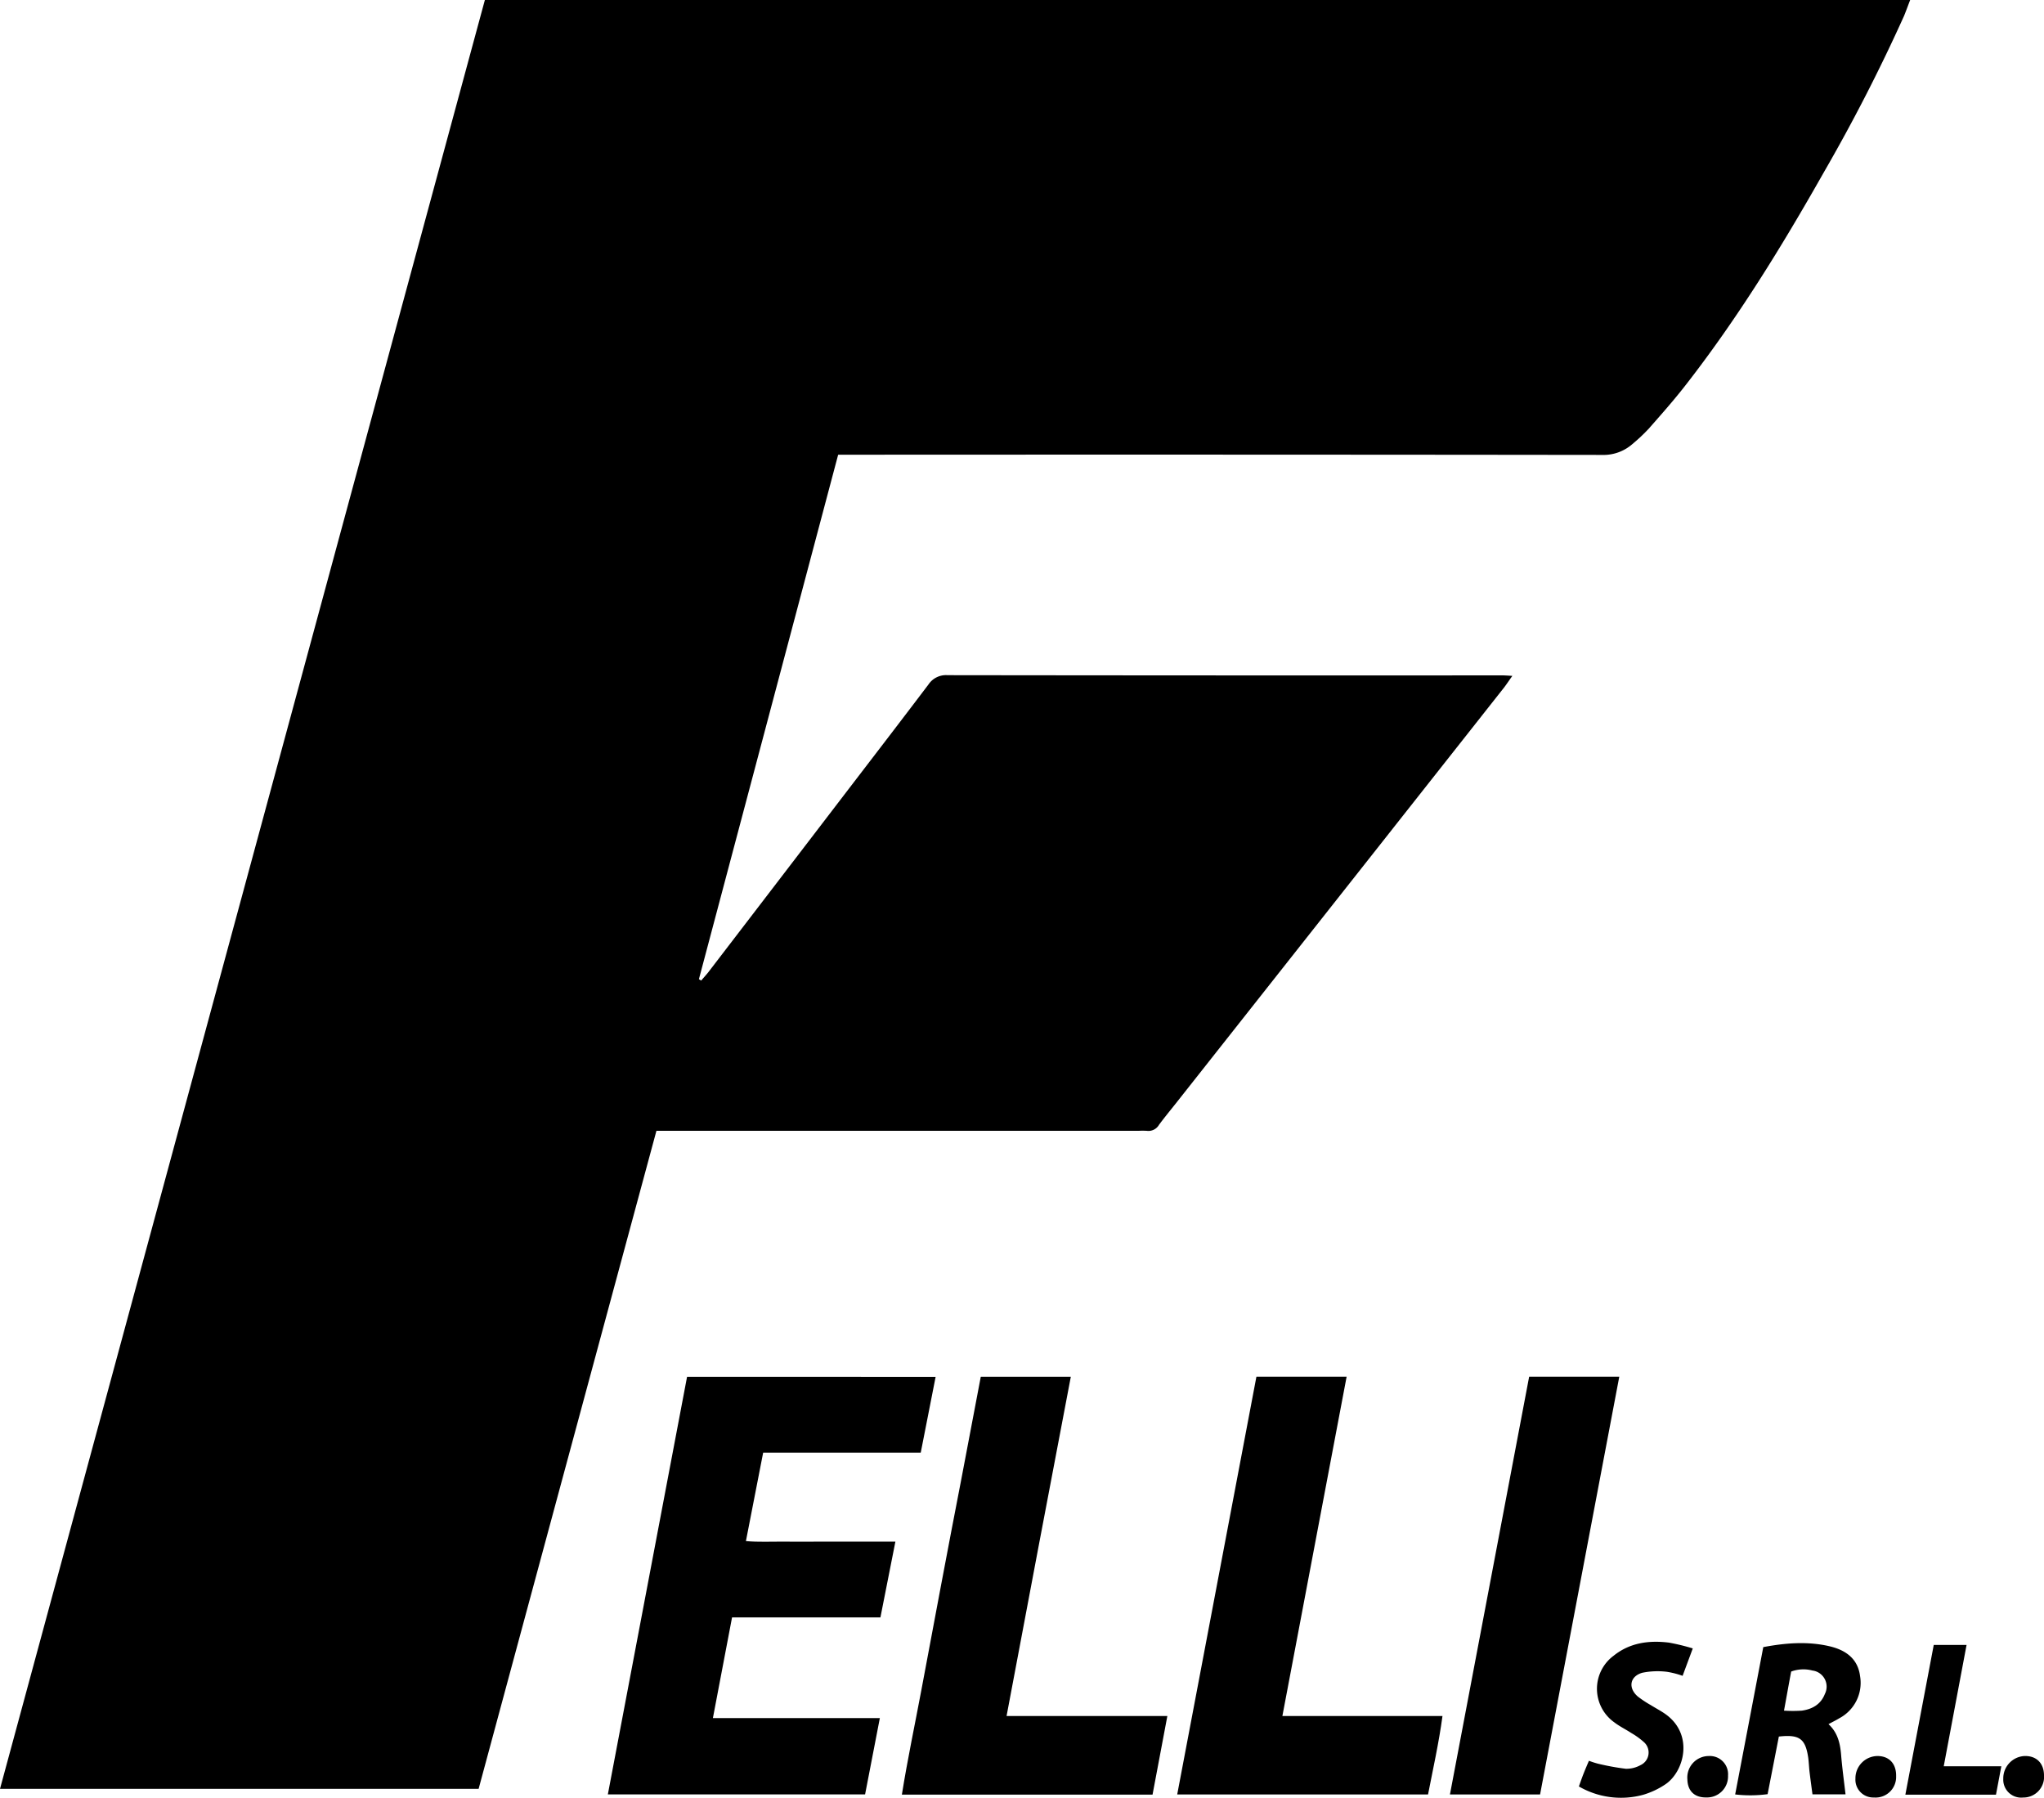 <svg xmlns="http://www.w3.org/2000/svg" viewBox="0 0 503.93 443.23">
  <title>Felli_srl_vector_header</title>
        <path class="cls-1" d="M161.85,278.73C147.18,333,132.6,386.92,118,441H0Q59.84,220.23,119.54,0H470.93c-.54,1.42-1,2.68-1.49,3.89A433.05,433.05,0,0,1,449.58,42.6c-10.3,18.19-21.25,36-34.12,52.49-2.83,3.63-5.89,7.08-8.93,10.54a43.26,43.26,0,0,1-4.06,3.83,10.81,10.81,0,0,1-7.53,2.69q-92.1-.11-184.2-.05h-4.1L172.31,241.39l.56.35c.57-.68,1.17-1.33,1.71-2q17.46-22.77,34.89-45.55c6.5-8.48,13-16.94,19.46-25.48a5.18,5.18,0,0,1,4.67-2.26q68.41.09,136.83.05c.65,0,1.31.06,2.43.12-.82,1.14-1.38,2-2,2.82q-40.54,51.39-81.12,102.77c-1.34,1.69-2.71,3.35-4,5.09a3,3,0,0,1-3,1.48,17.69,17.69,0,0,0-2.06,0H161.85Z"/>
        <path class="cls-1" d="M230.67,339.43c-1.25,6.38-2.44,12.42-3.67,18.69H188.15c-1.41,7.26-2.8,14.34-4.25,21.8,3.23.29,6.22.11,9.19.14s6.08,0,9.12,0h18.54c-1.25,6.34-2.44,12.36-3.69,18.68H180.48c-1.58,8.34-3.12,16.39-4.72,24.81h41.16c-1.26,6.5-2.44,12.6-3.64,18.82H149.86c6.53-34.41,13-68.61,19.53-102.95Z"/>
        <path class="cls-1" d="M284.15,442.42h-61.8c1.39-8.69,3.19-17.15,4.78-25.64q2.43-13,4.88-26t4.91-25.68c1.62-8.54,3.25-17.08,4.88-25.69H264c-2.68,14.05-5.31,27.88-7.93,41.72s-5.23,27.69-7.91,41.92H287.8Z"/>
        <path class="cls-1" d="M352.07,442.39H290.23c6.53-34.41,13-68.61,19.53-103H332c-5.28,27.87-10.52,55.59-15.84,83.66h39.47C354.72,429.79,353.31,436,352.07,442.39Z"/>
        <path class="cls-1" d="M379.69,442.39H357.47c6.54-34.44,13-68.64,19.53-103h22.22C392.69,373.84,386.2,408.05,379.69,442.39Z"/>
        <path class="cls-1" d="M450.8,425.05c2.23,2.05,2.86,4.65,3.1,7.47.26,3.21.7,6.41,1.1,9.83h-8.15c-.25-1.87-.5-3.69-.72-5.51-.15-1.26-.17-2.54-.37-3.8-.71-4.43-2.19-5.49-7.2-4.93-.89,4.57-1.8,9.24-2.77,14.2a32.18,32.18,0,0,1-8,.07c2.33-12.19,4.62-24.18,6.93-36.32,5.57-1.05,11-1.47,16.42-.19,3.85.92,6.89,3,7.44,7.32a9.87,9.87,0,0,1-5.1,10.4C452.66,424.09,451.78,424.52,450.8,425.05Zm-11-3.33a34,34,0,0,0,4.44,0c2.55-.37,4.65-1.53,5.65-4.08a4,4,0,0,0-3.06-5.81,8.69,8.69,0,0,0-5.23.25C441,415.2,440.47,418.25,439.83,421.72Z"/>
        <path class="cls-1" d="M414.83,413.14a21,21,0,0,0-3.91-1,18.85,18.85,0,0,0-6.06.25c-3.08.91-3.5,3.77-1.06,5.86a26.68,26.68,0,0,0,3.19,2.11c1.16.72,2.38,1.36,3.51,2.14,7.17,5,4.77,14.21.11,17.37a19.93,19.93,0,0,1-5.52,2.6,20.71,20.71,0,0,1-15.83-2.06c.36-1,.73-2.09,1.15-3.15s.82-2,1.33-3.18a21.41,21.41,0,0,0,2.2.71,60.63,60.63,0,0,0,6.88,1.26,7.17,7.17,0,0,0,3.64-.9,3.42,3.42,0,0,0,.82-5.68,18.3,18.3,0,0,0-3.09-2.23c-1.39-.91-2.91-1.64-4.22-2.65a10.14,10.14,0,0,1-.14-16.41c4-3.22,8.72-3.83,13.64-3.23a52.34,52.34,0,0,1,5.87,1.43Z"/>
        <path class="cls-1" d="M493.41,435.44c-.49,2.6-.89,4.76-1.32,7H469.75c2.35-12.41,4.67-24.63,7-36.92h8.09c-1.87,10-3.71,19.74-5.63,29.92Z"/>
        <path class="cls-1" d="M420.68,443.12c-2.9.05-4.6-1.57-4.67-4.44a5.3,5.3,0,0,1,5.29-5.77,4.49,4.49,0,0,1,4.73,4.83A5.18,5.18,0,0,1,420.68,443.12Z"/>
        <path class="cls-1" d="M462,443.13a4.39,4.39,0,0,1-4.56-4.64,5.49,5.49,0,0,1,5.57-5.58c2.85.06,4.54,2,4.46,5A5.06,5.06,0,0,1,462,443.13Z"/>
        <path class="cls-1" d="M503.93,437.59a5.09,5.09,0,0,1-5.14,5.55,4.42,4.42,0,0,1-4.9-4.61,5.51,5.51,0,0,1,5.23-5.62C502,432.82,503.88,434.62,503.93,437.59Z"/>
</svg>
